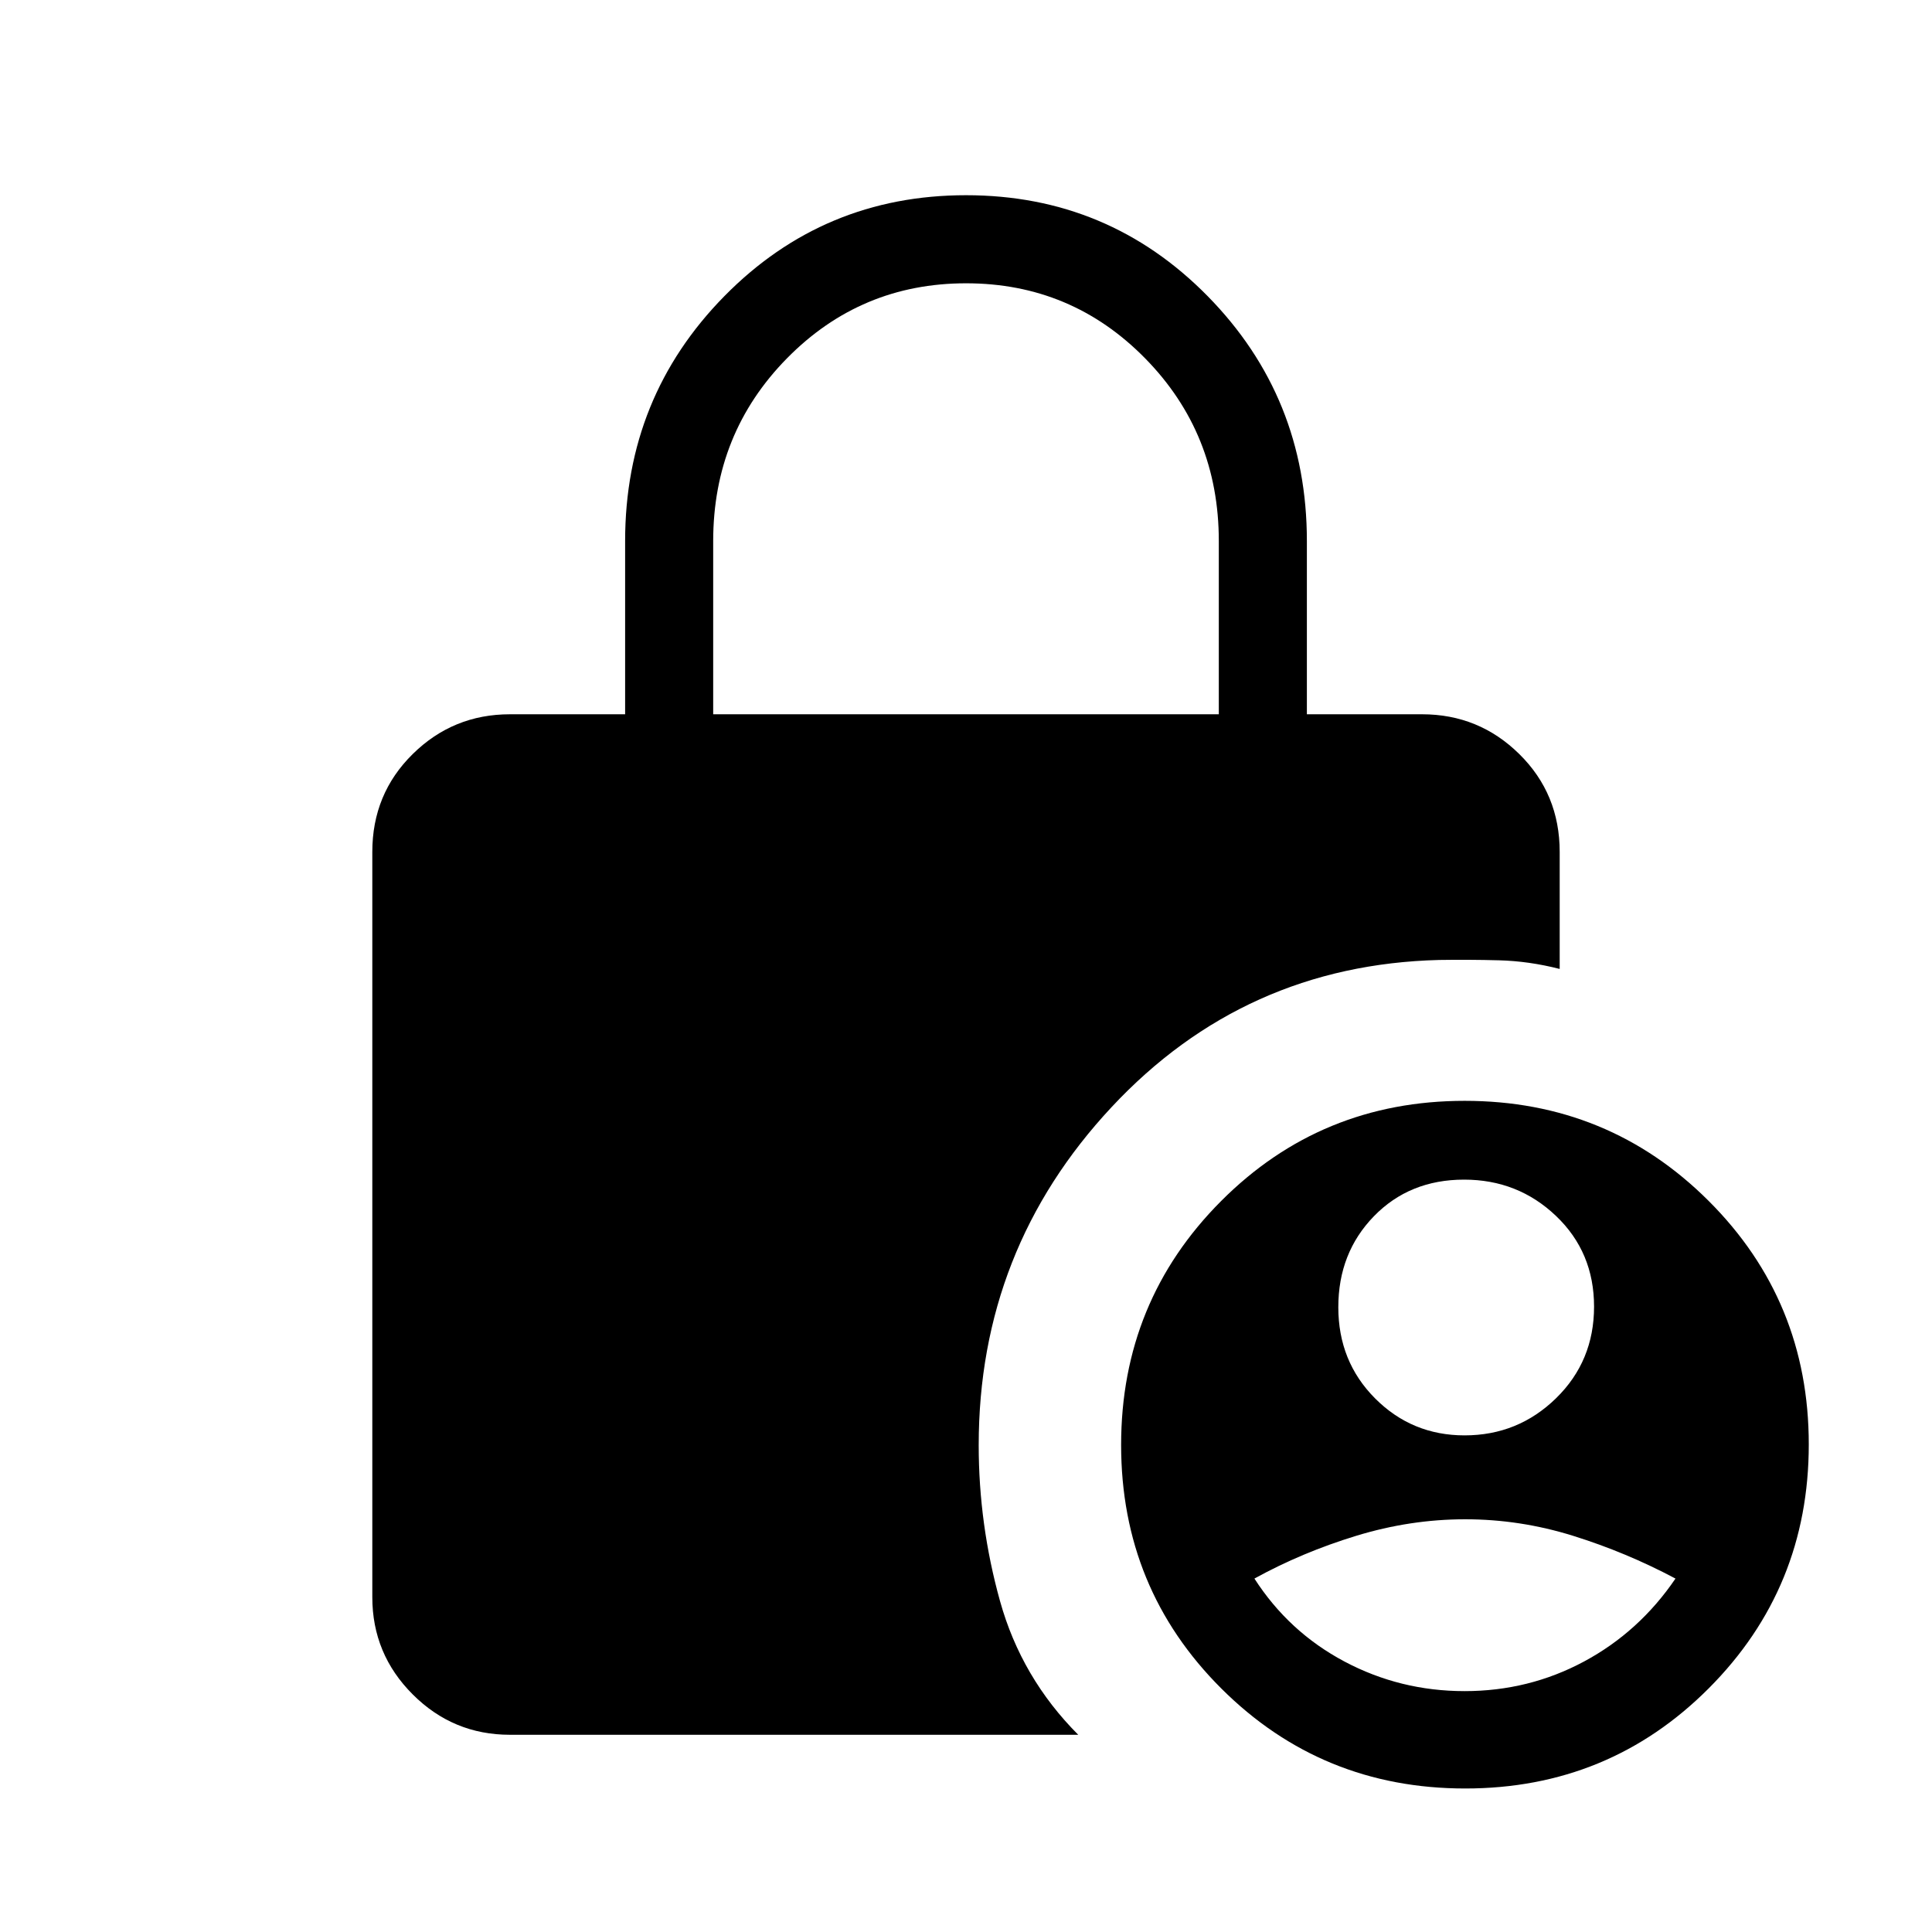 <svg xmlns="http://www.w3.org/2000/svg" height="48" viewBox="0 -960 960 960" width="48"><path d="M354.38-605.08h251.24v-86.07q0-53.54-36.63-90.81-36.62-37.27-88.94-37.27-52.33 0-89 37.27t-36.67 90.81v86.07ZM728.06-71.31q-71.37 0-121.18-49.67-49.8-49.67-49.8-121.04t49.67-121.17Q656.42-413 727.79-413t121.17 49.67q49.81 49.67 49.81 121.04T849.1-121.11q-49.67 49.8-121.04 49.8ZM535.77-98H253.38q-28.25 0-48.31-20.07Q185-138.13 185-166.38v-370.31q0-28.85 20.07-48.62 20.06-19.77 48.31-19.77h57.24v-86.07q0-71.54 49.32-121.7Q409.27-863 480.02-863t120.06 50.15q49.3 50.16 49.3 121.7v86.07h57.24q28.25 0 48.31 19.77Q775-565.54 775-536.69v58.15q-15.26-3.9-30.13-4.29-14.87-.4-29.79-.17-96.77 2.46-162.77 73.15-66 70.7-66 167.95 0 39.45 10.61 77.52 10.62 38.07 38.85 66.38Zm191.97-148.77q26.56 0 45.45-18.45 18.89-18.45 18.89-45.51 0-27.07-18.92-45.09-18.92-18.03-45.65-18.03-27.14 0-44.83 18.2Q665-337.45 665-310.46q0 27 18.3 45.34 18.3 18.35 44.44 18.35Zm0 127.08q31.96 0 59.38-14.73t45.42-41.2q-24.46-13-50.83-21.23-26.36-8.23-53.66-8.23-27.3 0-54.21 8.23-26.92 8.23-50.53 21.23 17.09 26.55 44.78 41.24 27.7 14.69 59.65 14.69Z"/></svg>